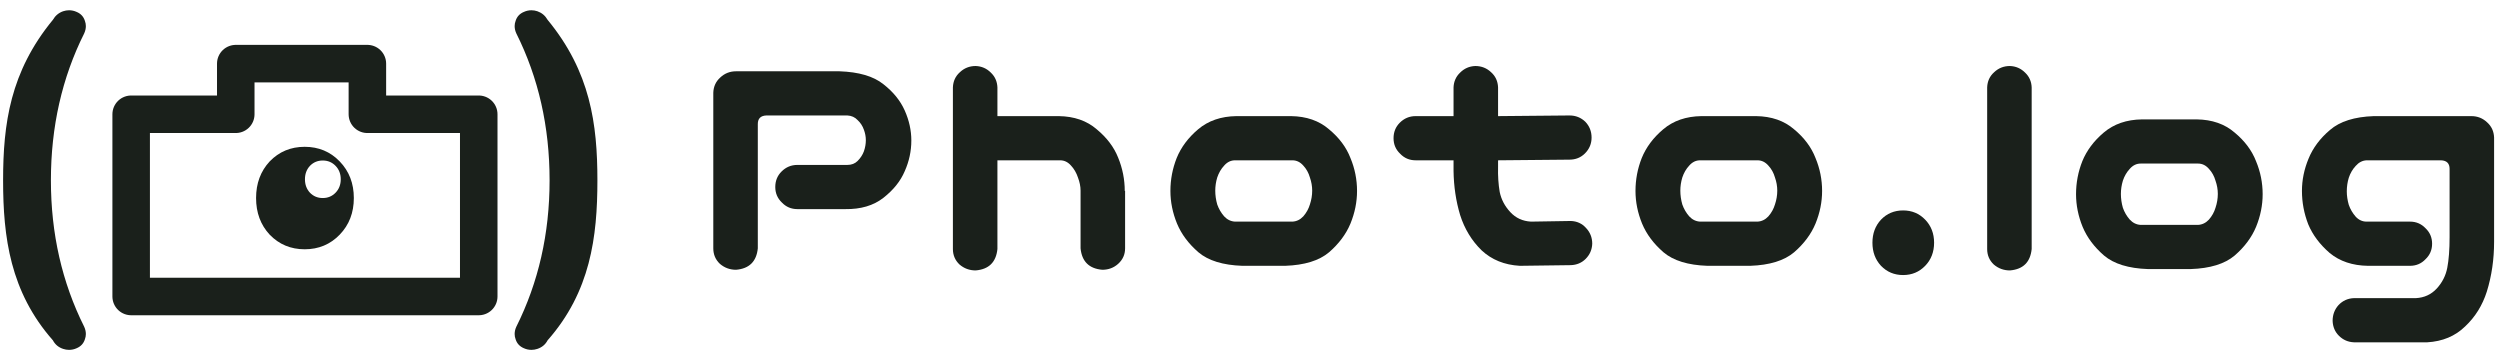 <svg width="163" height="23" viewBox="0 0 163 23" fill="none" xmlns="http://www.w3.org/2000/svg">
<path d="M49.409 16.192C49.323 17.052 48.85 17.517 47.99 17.589C47.589 17.589 47.238 17.46 46.937 17.202C46.65 16.93 46.507 16.593 46.507 16.192V6.045C46.521 5.644 46.672 5.314 46.958 5.056C47.245 4.784 47.589 4.648 47.99 4.648H54.733C55.994 4.691 56.947 4.97 57.592 5.486C58.237 5.988 58.703 6.561 58.989 7.206C59.276 7.851 59.419 8.503 59.419 9.162C59.419 9.85 59.276 10.517 58.989 11.161C58.717 11.806 58.251 12.387 57.592 12.903C56.947 13.404 56.123 13.648 55.12 13.634H51.989C51.587 13.634 51.251 13.49 50.978 13.204C50.692 12.931 50.548 12.595 50.548 12.193C50.548 11.792 50.684 11.455 50.957 11.183C51.243 10.896 51.587 10.753 51.989 10.753H55.249C55.521 10.753 55.743 10.667 55.915 10.495C56.102 10.309 56.238 10.101 56.324 9.872C56.41 9.628 56.453 9.384 56.453 9.141C56.453 8.911 56.41 8.682 56.324 8.453C56.238 8.209 56.102 8.001 55.915 7.829C55.743 7.643 55.521 7.543 55.249 7.528H49.968C49.595 7.543 49.409 7.729 49.409 8.087V16.192Z" fill="#1A201B"/>
<path d="M63.613 4.304C64 4.318 64.329 4.461 64.602 4.734C64.874 4.992 65.017 5.314 65.032 5.701V7.571H69.034C70.038 7.586 70.862 7.872 71.507 8.431C72.166 8.976 72.632 9.592 72.904 10.28C73.191 10.982 73.334 11.706 73.334 12.451H73.356V16.192C73.356 16.593 73.205 16.93 72.904 17.202C72.617 17.46 72.273 17.589 71.872 17.589C71.012 17.517 70.539 17.052 70.453 16.192V12.43C70.453 12.157 70.396 11.871 70.281 11.57C70.181 11.269 70.031 11.011 69.83 10.796C69.629 10.567 69.393 10.452 69.121 10.452H65.032V16.235C64.946 17.095 64.473 17.56 63.613 17.632C63.211 17.632 62.86 17.503 62.559 17.245C62.273 16.973 62.129 16.636 62.129 16.235V5.701C62.144 5.3 62.294 4.97 62.581 4.712C62.867 4.44 63.211 4.304 63.613 4.304Z" fill="#1A201B"/>
<path d="M80.998 17.331C79.737 17.288 78.784 16.994 78.139 16.45C77.494 15.891 77.028 15.267 76.742 14.579C76.455 13.877 76.311 13.168 76.311 12.451C76.311 11.706 76.448 10.989 76.72 10.302C77.007 9.599 77.472 8.976 78.117 8.431C78.777 7.872 79.608 7.586 80.611 7.571H84.18C85.183 7.586 86.007 7.872 86.652 8.431C87.311 8.976 87.777 9.599 88.049 10.302C88.336 10.989 88.479 11.706 88.479 12.451C88.479 13.168 88.336 13.877 88.049 14.579C87.762 15.267 87.297 15.891 86.652 16.45C86.007 16.994 85.054 17.288 83.793 17.331H80.998ZM80.525 10.452C80.253 10.452 80.016 10.567 79.816 10.796C79.615 11.011 79.465 11.269 79.364 11.57C79.278 11.857 79.235 12.143 79.235 12.43C79.235 12.731 79.278 13.032 79.364 13.333C79.465 13.619 79.615 13.877 79.816 14.107C80.016 14.322 80.253 14.436 80.525 14.45H84.266C84.538 14.436 84.774 14.322 84.975 14.107C85.175 13.877 85.319 13.619 85.405 13.333C85.505 13.032 85.555 12.731 85.555 12.43C85.555 12.143 85.505 11.857 85.405 11.57C85.319 11.269 85.175 11.011 84.975 10.796C84.774 10.567 84.538 10.452 84.266 10.452H80.525Z" fill="#1A201B"/>
<path d="M96.19 4.304C96.591 4.304 96.936 4.44 97.222 4.712C97.509 4.97 97.659 5.3 97.674 5.701V7.571L102.33 7.528C102.732 7.528 103.076 7.664 103.362 7.937C103.635 8.223 103.771 8.567 103.771 8.969C103.771 9.37 103.627 9.714 103.341 10.001C103.068 10.273 102.732 10.409 102.33 10.409L97.674 10.452V10.882C97.659 11.47 97.695 12.014 97.781 12.516C97.881 13.003 98.111 13.44 98.469 13.827C98.827 14.214 99.279 14.422 99.823 14.45L102.416 14.408C102.818 14.422 103.147 14.572 103.405 14.859C103.678 15.146 103.814 15.489 103.814 15.891C103.799 16.278 103.656 16.607 103.384 16.88C103.126 17.138 102.803 17.274 102.416 17.288L99.092 17.331C98.089 17.274 97.258 16.937 96.599 16.321C95.954 15.69 95.488 14.923 95.201 14.021C94.929 13.118 94.786 12.157 94.771 11.14V10.452H92.299C91.898 10.452 91.561 10.309 91.289 10.022C91.002 9.75 90.859 9.413 90.859 9.012C90.859 8.61 90.995 8.274 91.267 8.001C91.554 7.715 91.898 7.571 92.299 7.571H94.771V5.701C94.786 5.314 94.929 4.992 95.201 4.734C95.474 4.461 95.803 4.318 96.19 4.304Z" fill="#1A201B"/>
<path d="M111.32 17.331C110.059 17.288 109.106 16.994 108.461 16.45C107.816 15.891 107.35 15.267 107.064 14.579C106.777 13.877 106.634 13.168 106.634 12.451C106.634 11.706 106.77 10.989 107.042 10.302C107.329 9.599 107.795 8.976 108.44 8.431C109.099 7.872 109.93 7.586 110.933 7.571H114.502C115.505 7.586 116.329 7.872 116.974 8.431C117.633 8.976 118.099 9.599 118.371 10.302C118.658 10.989 118.801 11.706 118.801 12.451C118.801 13.168 118.658 13.877 118.371 14.579C118.085 15.267 117.619 15.891 116.974 16.45C116.329 16.994 115.376 17.288 114.115 17.331H111.32ZM110.847 10.452C110.575 10.452 110.339 10.567 110.138 10.796C109.937 11.011 109.787 11.269 109.687 11.57C109.601 11.857 109.558 12.143 109.558 12.43C109.558 12.731 109.601 13.032 109.687 13.333C109.787 13.619 109.937 13.877 110.138 14.107C110.339 14.322 110.575 14.436 110.847 14.45H114.588C114.86 14.436 115.097 14.322 115.297 14.107C115.498 13.877 115.641 13.619 115.727 13.333C115.828 13.032 115.878 12.731 115.878 12.43C115.878 12.143 115.828 11.857 115.727 11.57C115.641 11.269 115.498 11.011 115.297 10.796C115.097 10.567 114.86 10.452 114.588 10.452H110.847Z" fill="#1A201B"/>
<path d="M124.082 17.933C123.509 17.933 123.028 17.732 122.641 17.331C122.269 16.93 122.083 16.428 122.083 15.826C122.083 15.224 122.269 14.723 122.641 14.322C123.028 13.92 123.509 13.72 124.082 13.72C124.655 13.72 125.135 13.92 125.522 14.322C125.909 14.723 126.103 15.224 126.103 15.826C126.103 16.428 125.909 16.93 125.522 17.331C125.135 17.732 124.655 17.933 124.082 17.933Z" fill="#1A201B"/>
<path d="M131.046 4.304C131.433 4.318 131.763 4.461 132.035 4.734C132.308 4.992 132.451 5.314 132.465 5.701V16.235C132.379 17.095 131.906 17.56 131.046 17.632C130.645 17.632 130.294 17.503 129.993 17.245C129.706 16.973 129.563 16.636 129.563 16.235V5.701C129.577 5.3 129.728 4.97 130.015 4.712C130.301 4.44 130.645 4.304 131.046 4.304Z" fill="#1A201B"/>
<path d="M159.713 11.011C159.713 10.653 159.526 10.466 159.154 10.452H154.301C154.029 10.466 153.792 10.588 153.592 10.817C153.391 11.032 153.24 11.29 153.14 11.591C153.054 11.878 153.011 12.172 153.011 12.473C153.011 12.759 153.054 13.053 153.14 13.354C153.24 13.641 153.391 13.899 153.592 14.128C153.792 14.343 154.029 14.45 154.301 14.45H157.133C157.534 14.45 157.871 14.594 158.143 14.88C158.43 15.153 158.573 15.489 158.573 15.891C158.573 16.292 158.43 16.629 158.143 16.901C157.871 17.188 157.534 17.331 157.133 17.331H154.387C153.384 17.317 152.553 17.037 151.893 16.493C151.248 15.934 150.783 15.31 150.496 14.623C150.224 13.92 150.087 13.197 150.087 12.451C150.087 11.735 150.231 11.032 150.517 10.345C150.804 9.642 151.27 9.019 151.915 8.474C152.56 7.915 153.513 7.614 154.774 7.571H161.131C161.533 7.571 161.877 7.707 162.163 7.98C162.45 8.238 162.6 8.567 162.615 8.969V15.762C162.615 16.908 162.457 17.99 162.142 19.008C161.855 19.911 161.382 20.67 160.723 21.287C160.078 21.917 159.254 22.261 158.251 22.319H153.484C153.097 22.304 152.767 22.161 152.495 21.889C152.237 21.631 152.101 21.308 152.087 20.921C152.087 20.52 152.216 20.176 152.474 19.889C152.746 19.603 153.083 19.452 153.484 19.438H157.52C158.064 19.409 158.516 19.201 158.874 18.814C159.232 18.427 159.462 17.976 159.562 17.46C159.662 16.944 159.713 16.278 159.713 15.461V11.011Z" fill="#1A201B"/>
<path d="M140.044 17.543C138.783 17.5 137.83 17.207 137.185 16.662C136.54 16.103 136.074 15.48 135.788 14.792C135.501 14.089 135.358 13.38 135.358 12.664C135.358 11.918 135.494 11.202 135.766 10.514C136.053 9.812 136.519 9.188 137.164 8.643C137.823 8.085 138.654 7.798 139.657 7.784H143.226C144.229 7.798 145.053 8.085 145.698 8.643C146.357 9.188 146.823 9.812 147.095 10.514C147.382 11.202 147.525 11.918 147.525 12.664C147.525 13.38 147.382 14.089 147.095 14.792C146.809 15.48 146.343 16.103 145.698 16.662C145.053 17.207 144.1 17.5 142.839 17.543H140.044ZM139.571 10.664C139.299 10.664 139.063 10.779 138.862 11.008C138.661 11.223 138.511 11.481 138.411 11.782C138.325 12.069 138.282 12.355 138.282 12.642C138.282 12.943 138.325 13.244 138.411 13.545C138.511 13.832 138.661 14.089 138.862 14.319C139.063 14.534 139.299 14.648 139.571 14.663H143.312C143.584 14.648 143.821 14.534 144.021 14.319C144.222 14.089 144.365 13.832 144.451 13.545C144.552 13.244 144.602 12.943 144.602 12.642C144.602 12.355 144.552 12.069 144.451 11.782C144.365 11.481 144.222 11.223 144.021 11.008C143.821 10.779 143.584 10.664 143.312 10.664H139.571Z" fill="#1A201B"/>
<path fill-rule="evenodd" clip-rule="evenodd" d="M17.582 15.299C18.196 15.935 18.957 16.253 19.866 16.253C20.775 16.253 21.536 15.935 22.15 15.299C22.764 14.662 23.07 13.867 23.07 12.912C23.07 11.958 22.764 11.163 22.15 10.526C21.536 9.89 20.775 9.572 19.866 9.572C18.957 9.572 18.196 9.89 17.582 10.526C16.991 11.163 16.696 11.958 16.696 12.912C16.696 13.867 16.991 14.662 17.582 15.299ZM20.207 12.563C20.432 12.796 20.711 12.912 21.044 12.912C21.377 12.912 21.655 12.796 21.88 12.563C22.105 12.33 22.217 12.038 22.217 11.689C22.217 11.339 22.105 11.048 21.88 10.815C21.655 10.582 21.377 10.465 21.044 10.465C20.711 10.465 20.432 10.582 20.207 10.815C19.991 11.048 19.883 11.339 19.883 11.689C19.883 12.038 19.991 12.33 20.207 12.563Z" fill="#1A201B"/>
<path d="M3.448 1.293C3.606 1.02 3.828 0.834 4.115 0.734C4.244 0.691 4.373 0.669 4.502 0.669C4.674 0.669 4.839 0.705 4.996 0.777C5.269 0.891 5.448 1.085 5.534 1.357C5.577 1.472 5.598 1.586 5.598 1.701C5.598 1.859 5.562 2.016 5.491 2.174C4.043 5.069 3.319 8.265 3.319 11.762C3.319 15.23 4.043 18.412 5.491 21.307C5.562 21.464 5.598 21.622 5.598 21.78C5.598 21.894 5.577 22.009 5.534 22.124C5.448 22.396 5.269 22.589 4.996 22.704C4.839 22.776 4.674 22.811 4.502 22.811C4.373 22.811 4.244 22.79 4.115 22.747C3.814 22.647 3.592 22.46 3.448 22.188C0.66 19.025 0.202 15.459 0.202 11.762C0.202 8.079 0.66 4.679 3.448 1.293Z" fill="#1A201B"/>
<path d="M35.704 1.293C35.547 1.02 35.325 0.834 35.038 0.734C34.909 0.691 34.78 0.669 34.651 0.669C34.479 0.669 34.314 0.705 34.157 0.777C33.884 0.891 33.705 1.085 33.619 1.357C33.576 1.472 33.555 1.586 33.555 1.701C33.555 1.859 33.59 2.016 33.662 2.174C35.11 5.069 35.833 8.265 35.833 11.762C35.833 15.23 35.11 18.412 33.662 21.307C33.59 21.464 33.555 21.622 33.555 21.78C33.555 21.894 33.576 22.009 33.619 22.124C33.705 22.396 33.884 22.589 34.157 22.704C34.314 22.776 34.479 22.811 34.651 22.811C34.78 22.811 34.909 22.79 35.038 22.747C35.339 22.647 35.561 22.46 35.704 22.188C38.493 19.025 38.951 15.459 38.951 11.762C38.951 8.079 38.493 4.679 35.704 1.293Z" fill="#1A201B"/>
<path d="M8.552 19.331V7.45H15.372V4.149H23.953V7.45H31.214V19.331H8.552Z" stroke="#1A201B" stroke-width="2.446" stroke-linejoin="round"/>
</svg>
